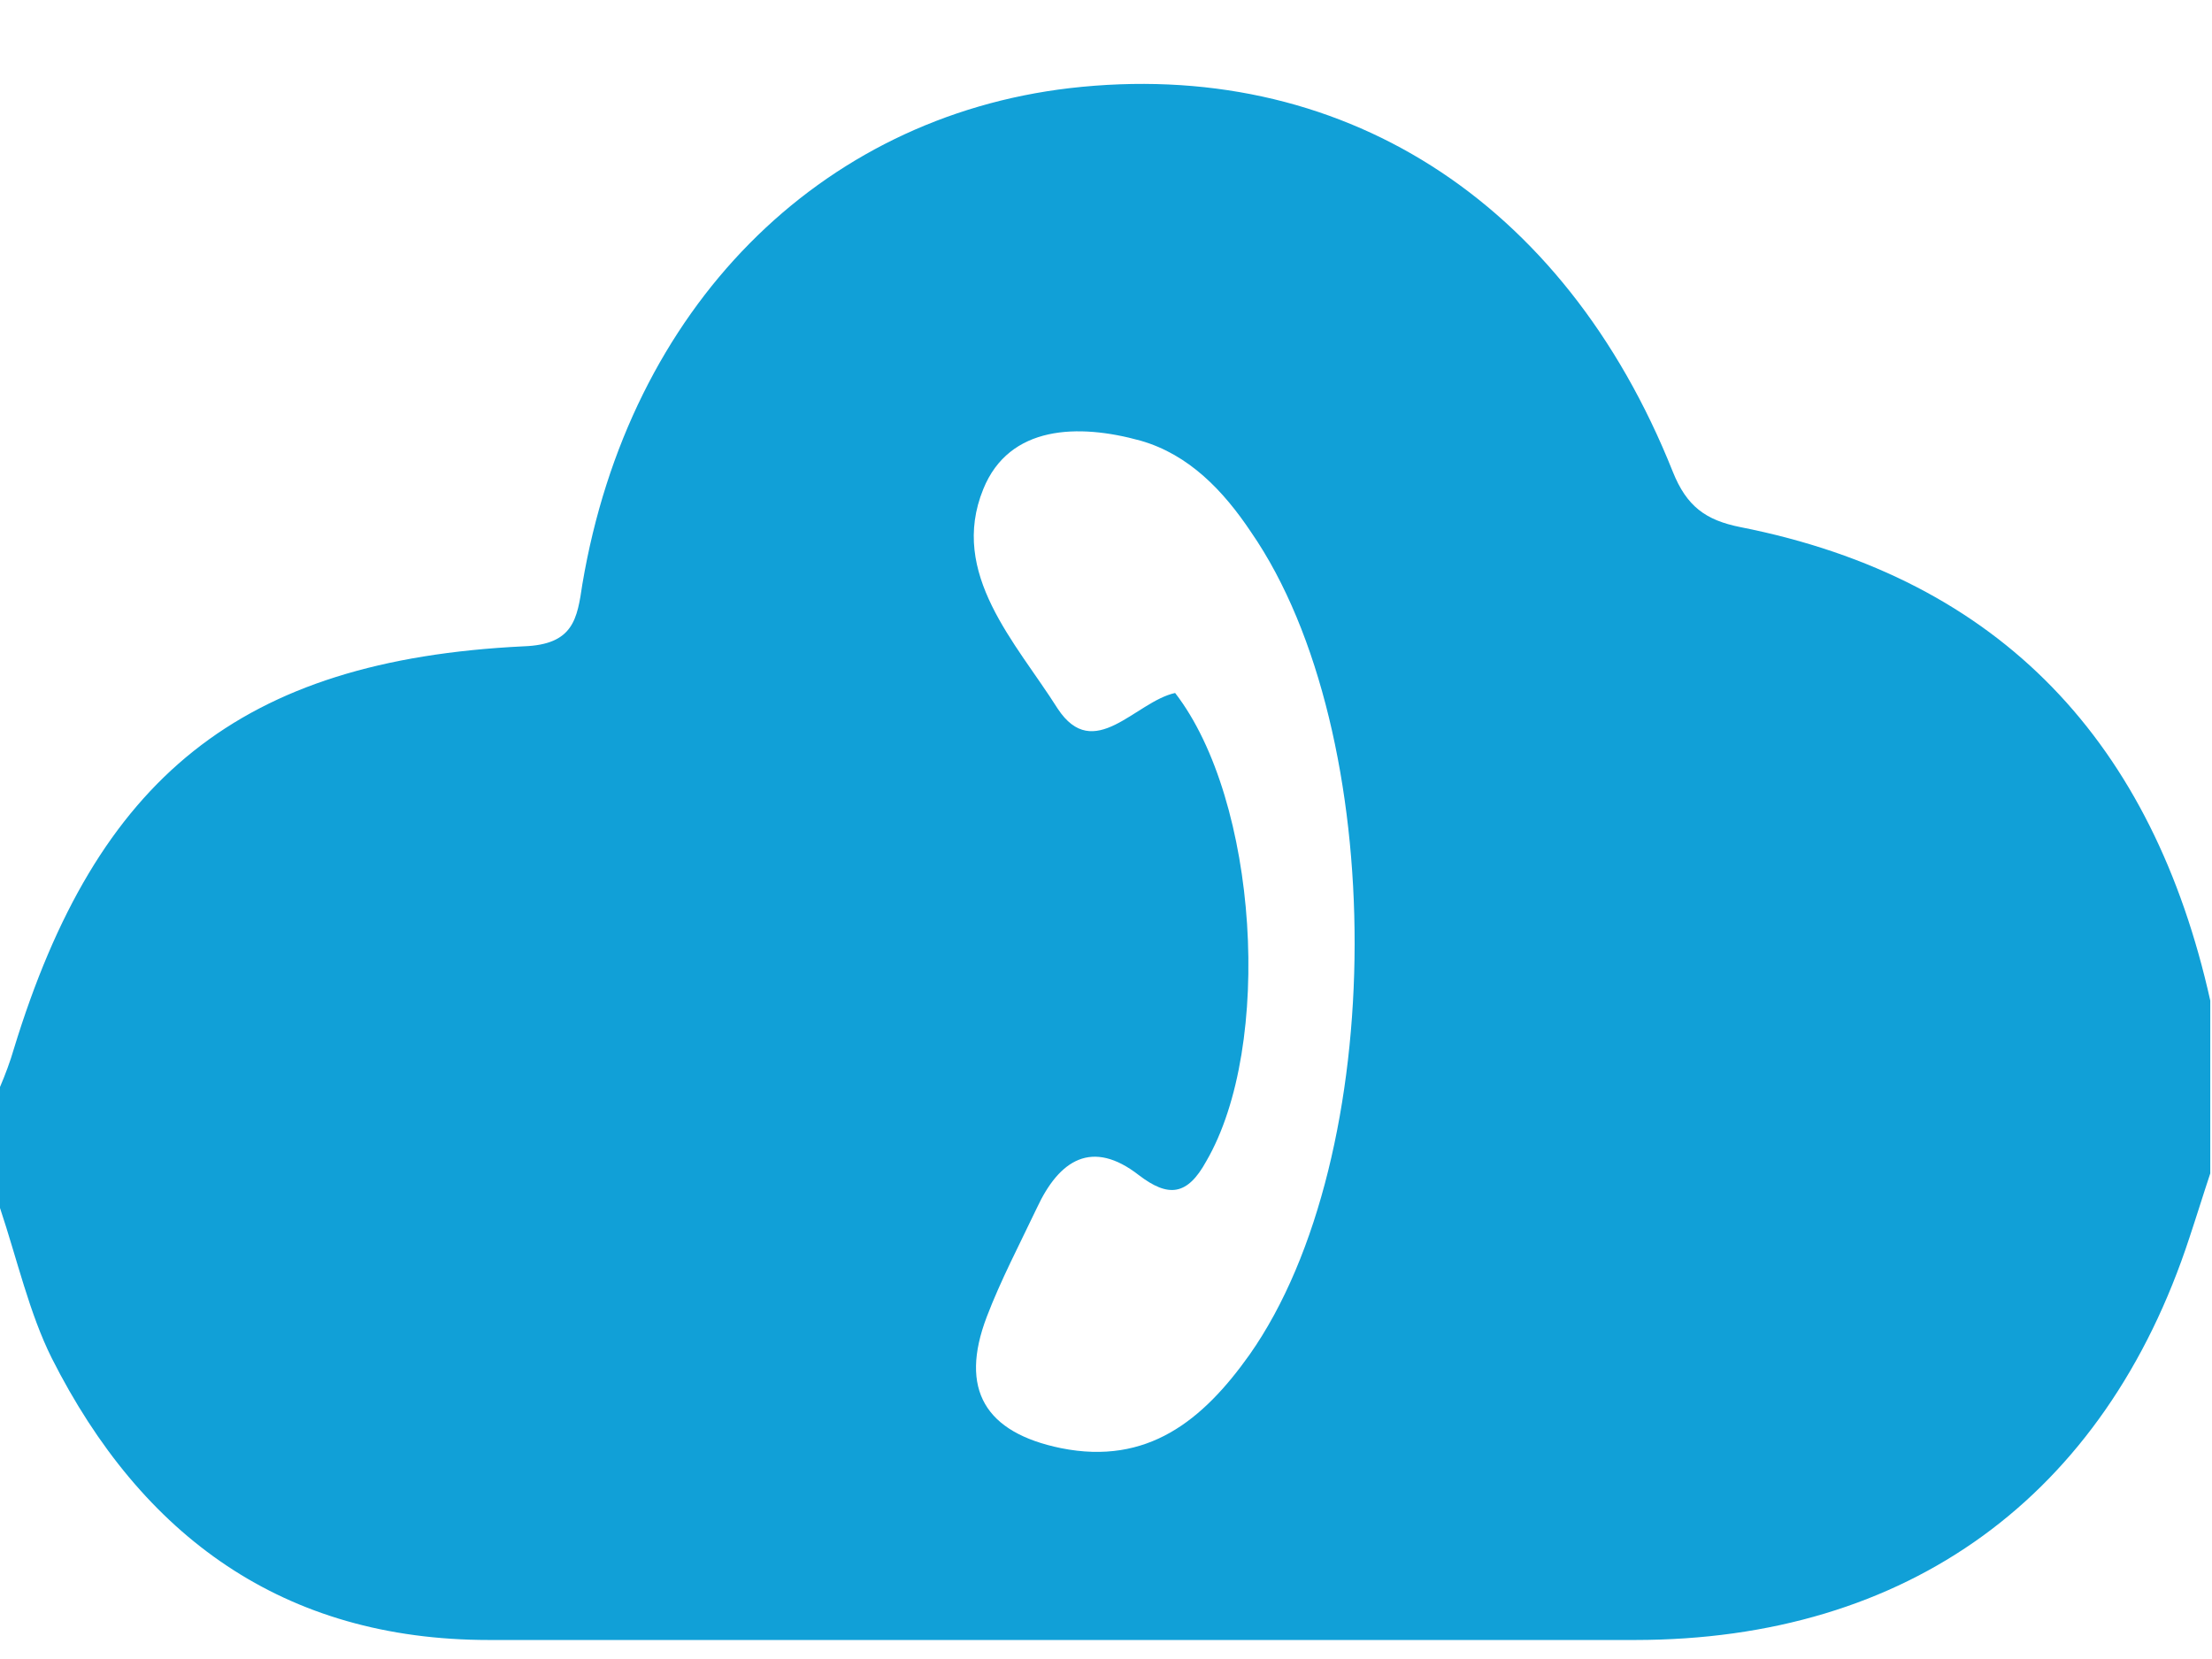 <?xml version="1.0" encoding="utf-8"?>
<!-- Generator: Adobe Illustrator 18.1.1, SVG Export Plug-In . SVG Version: 6.00 Build 0)  -->
<svg version="1.1" id="Layer_1" xmlns:sketch="http://www.bohemiancoding.com/sketch/ns"
	 xmlns="http://www.w3.org/2000/svg" xmlns:xlink="http://www.w3.org/1999/xlink" x="0px" y="0px" viewBox="-241 349 128 96"
	 enable-background="new -241 349 128 96" xml:space="preserve">
<title>telapi</title>
<desc>Created with Sketch.</desc>
<g id="Page-1" sketch:type="MSPage">
	<g>
		<path fill="#11A0D7" d="M-241,418.9c0-2.3,0-4.7,0-7c0.3-0.7,0.6-1.5,0.8-2.2c4.8-15.7,13.1-22.5,29.5-23.3
			c2.9-0.1,3.1-1.6,3.4-3.6c2.7-16,13.7-27,28.2-28.7c15.6-1.8,28.6,6.4,34.9,22.2c0.8,2,1.9,2.8,3.9,3.2
			c15.2,3,23.9,12.6,27.2,27.4c0,3.3,0,6.7,0,10c-0.4,1.2-0.8,2.5-1.2,3.7c-4.9,15-16.3,23.3-32.1,23.3c-22.1,0-44.2,0-66.3,0
			c-11.9,0-20.1-6-25.3-16.3C-239.3,425-240,421.9-241,418.9z M-173,389.1c4.8,6.2,5.7,20.4,1.8,27.1c-1.1,2-2.2,2.1-3.9,0.8
			c-2.7-2.1-4.6-0.9-5.9,1.9c-1,2.1-2.1,4.2-2.9,6.3c-1.6,4.2-0.1,6.7,4.3,7.6c5,1,8.2-1.6,10.9-5.4c8.1-11.5,8.1-36,0.1-47.6
			c-1.6-2.4-3.6-4.5-6.4-5.3c-3.6-1-7.6-0.9-9.1,2.8c-2,4.9,1.9,8.9,4.3,12.7C-177.7,393.2-175.3,389.6-173,389.1z"/>
	</g>
</g>
</svg>
